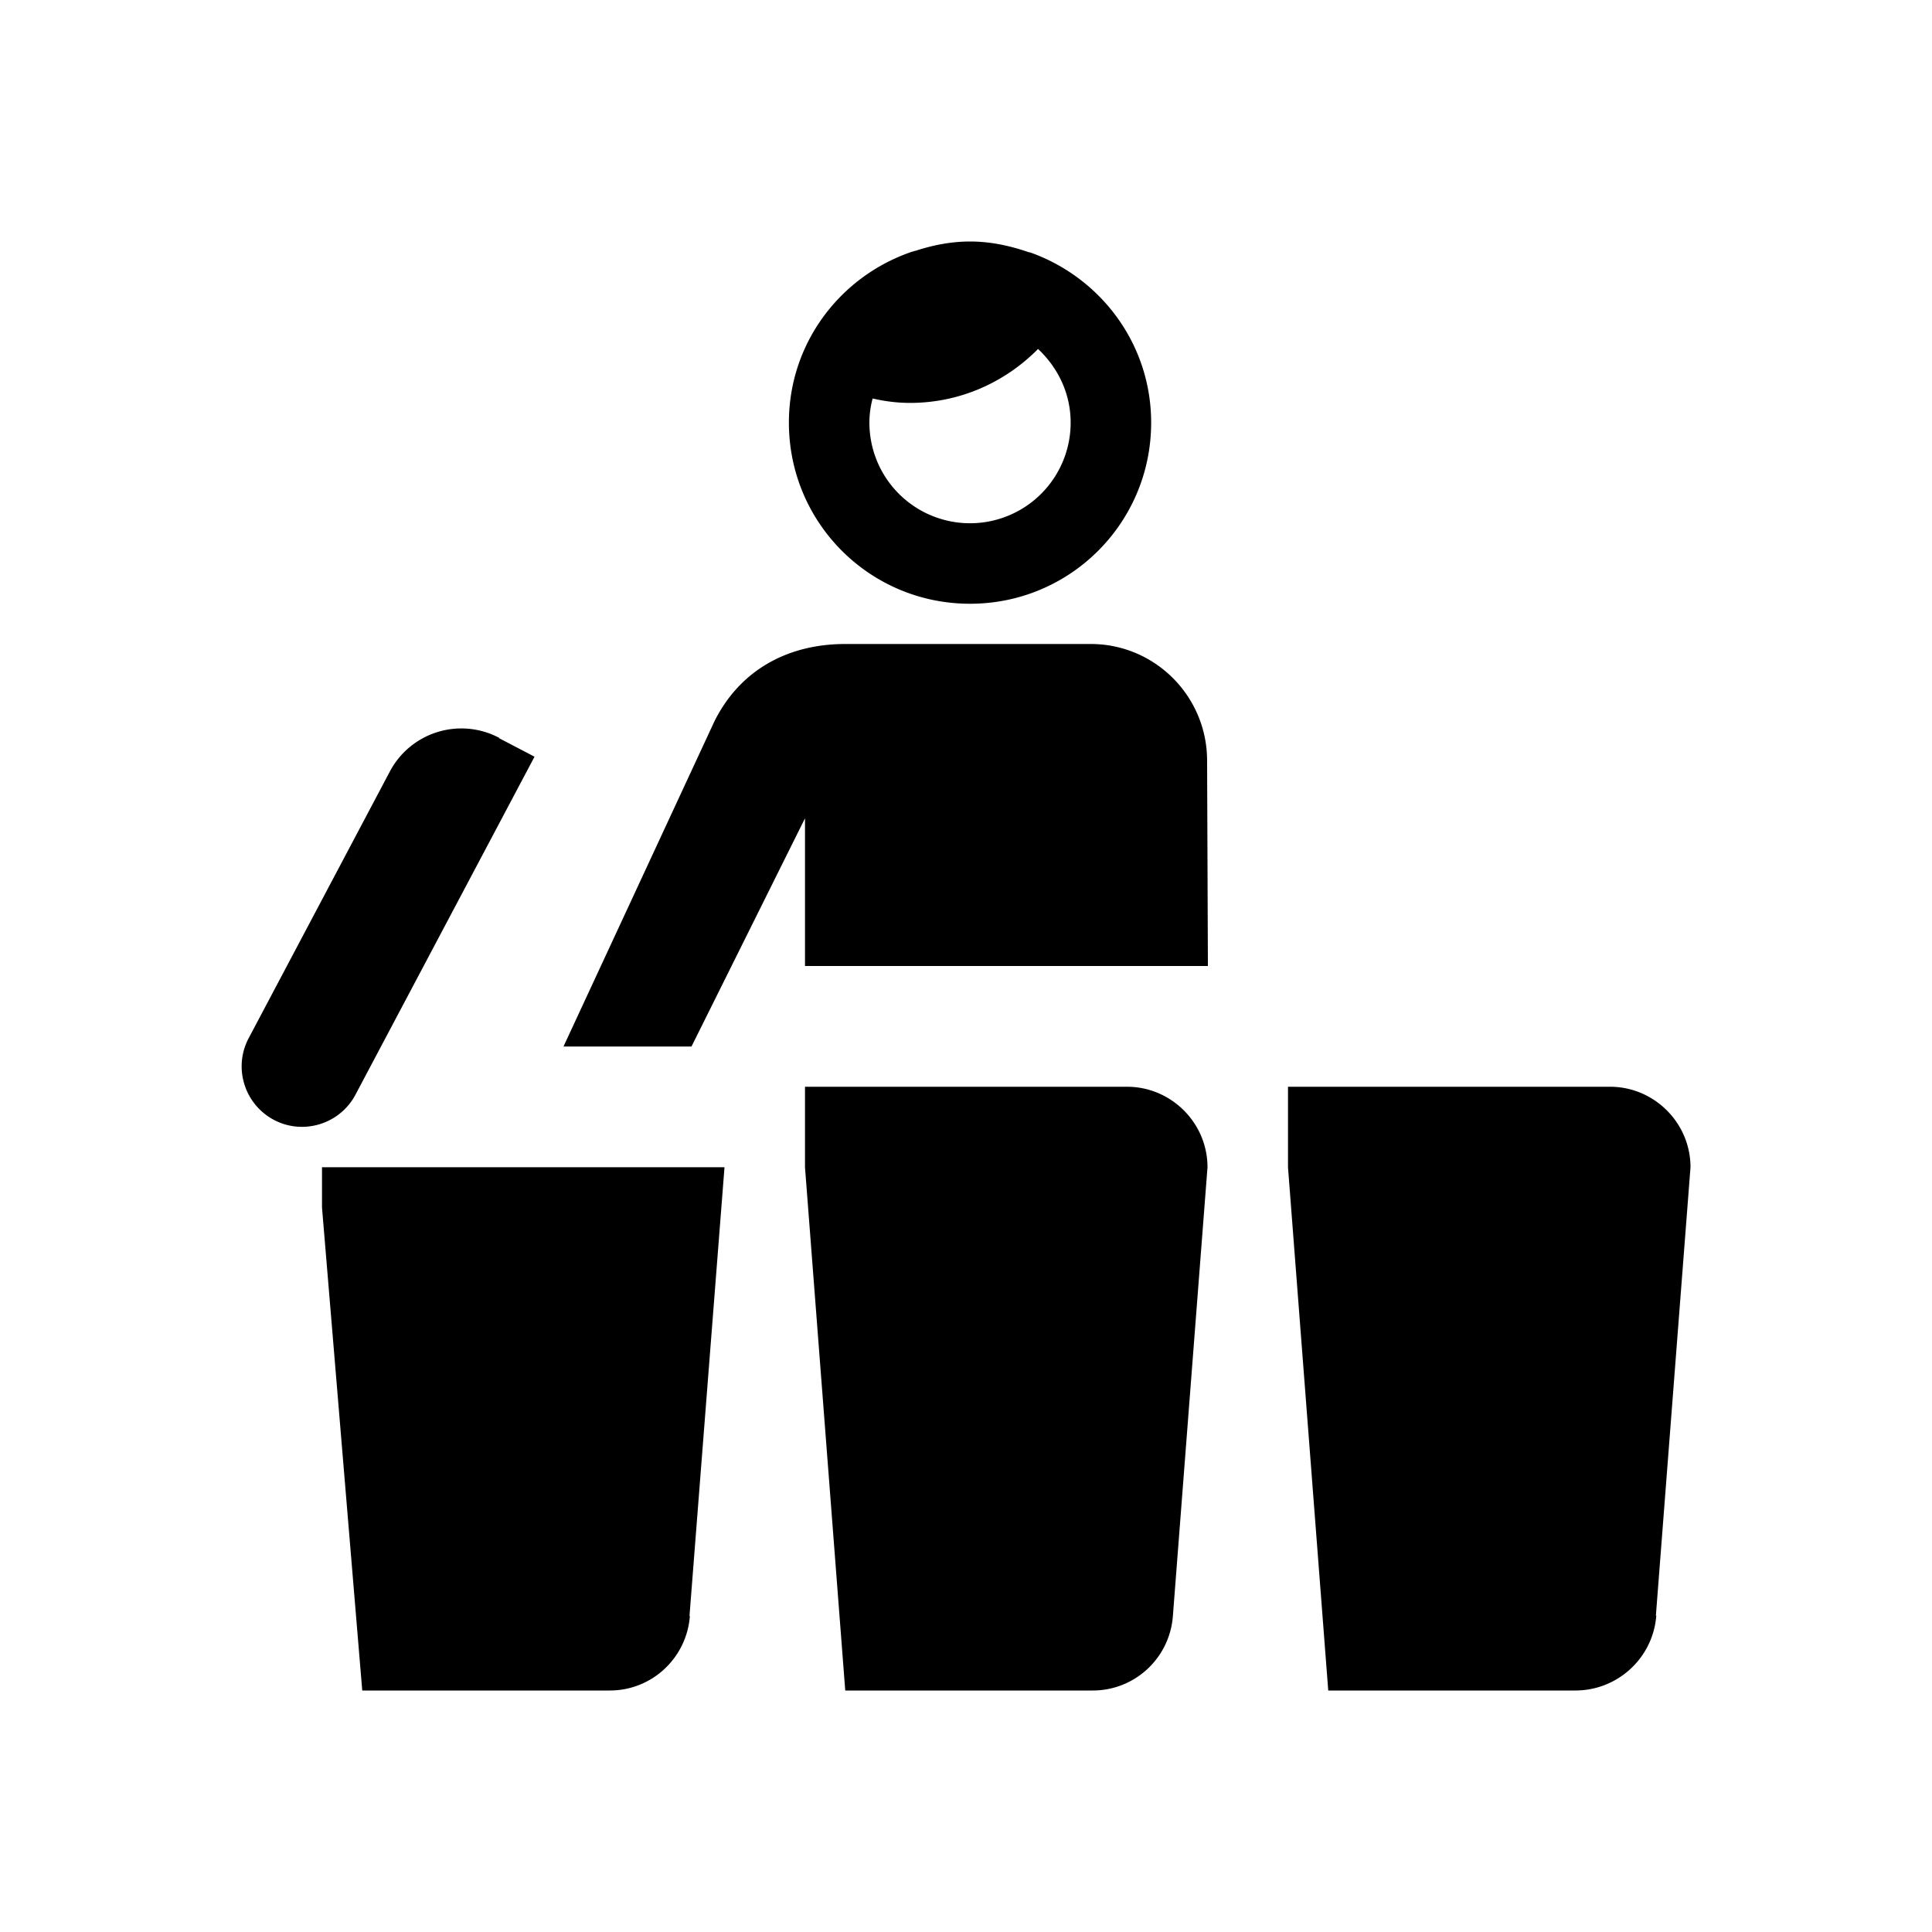 <svg xmlns="http://www.w3.org/2000/svg" viewBox="0 0 48 48"><title>Afval scheiden</title><path d="M25.59 6.27h-.02c-.46-.16-.95-.27-1.47-.27-.47 0-.92.09-1.35.23-.03 0-.05.02-.08.02-1.78.6-3.07 2.26-3.07 4.25 0 2.49 2.01 4.5 4.5 4.5s4.5-2.01 4.5-4.5c0-1.96-1.26-3.61-3.01-4.23ZM24.1 13a2.5 2.5 0 0 1-2.5-2.5c0-.21.03-.41.08-.6.3.07.61.11.93.11 1.25 0 2.37-.52 3.18-1.34.49.46.81 1.1.81 1.83a2.5 2.5 0 0 1-2.5 2.5Zm-6.97 27.15L18 29H8v1l1 12h6.15c1.05 0 1.91-.81 1.99-1.85Zm12.01 0L30 29c0-1.1-.9-2-2-2h-8v2l1 13h6.15c1.04 0 1.91-.8 1.99-1.85Zm12-.01L42 29c0-1.1-.9-2-2-2h-8v2l1 13h6.14c1.05 0 1.93-.81 2.01-1.86ZM30 24H20v-3.67L17.18 26H14l3.75-8.08C18.39 16.64 19.58 16 21 16h6.1c1.59 0 2.88 1.29 2.89 2.88l.02 5.12Zm-17.6-5.67a2.01 2.01 0 0 0-2.71.83l-3.51 6.63c-.39.73-.11 1.64.62 2.03.73.39 1.64.11 2.03-.62l4.45-8.4-.88-.46Z"/></svg>
